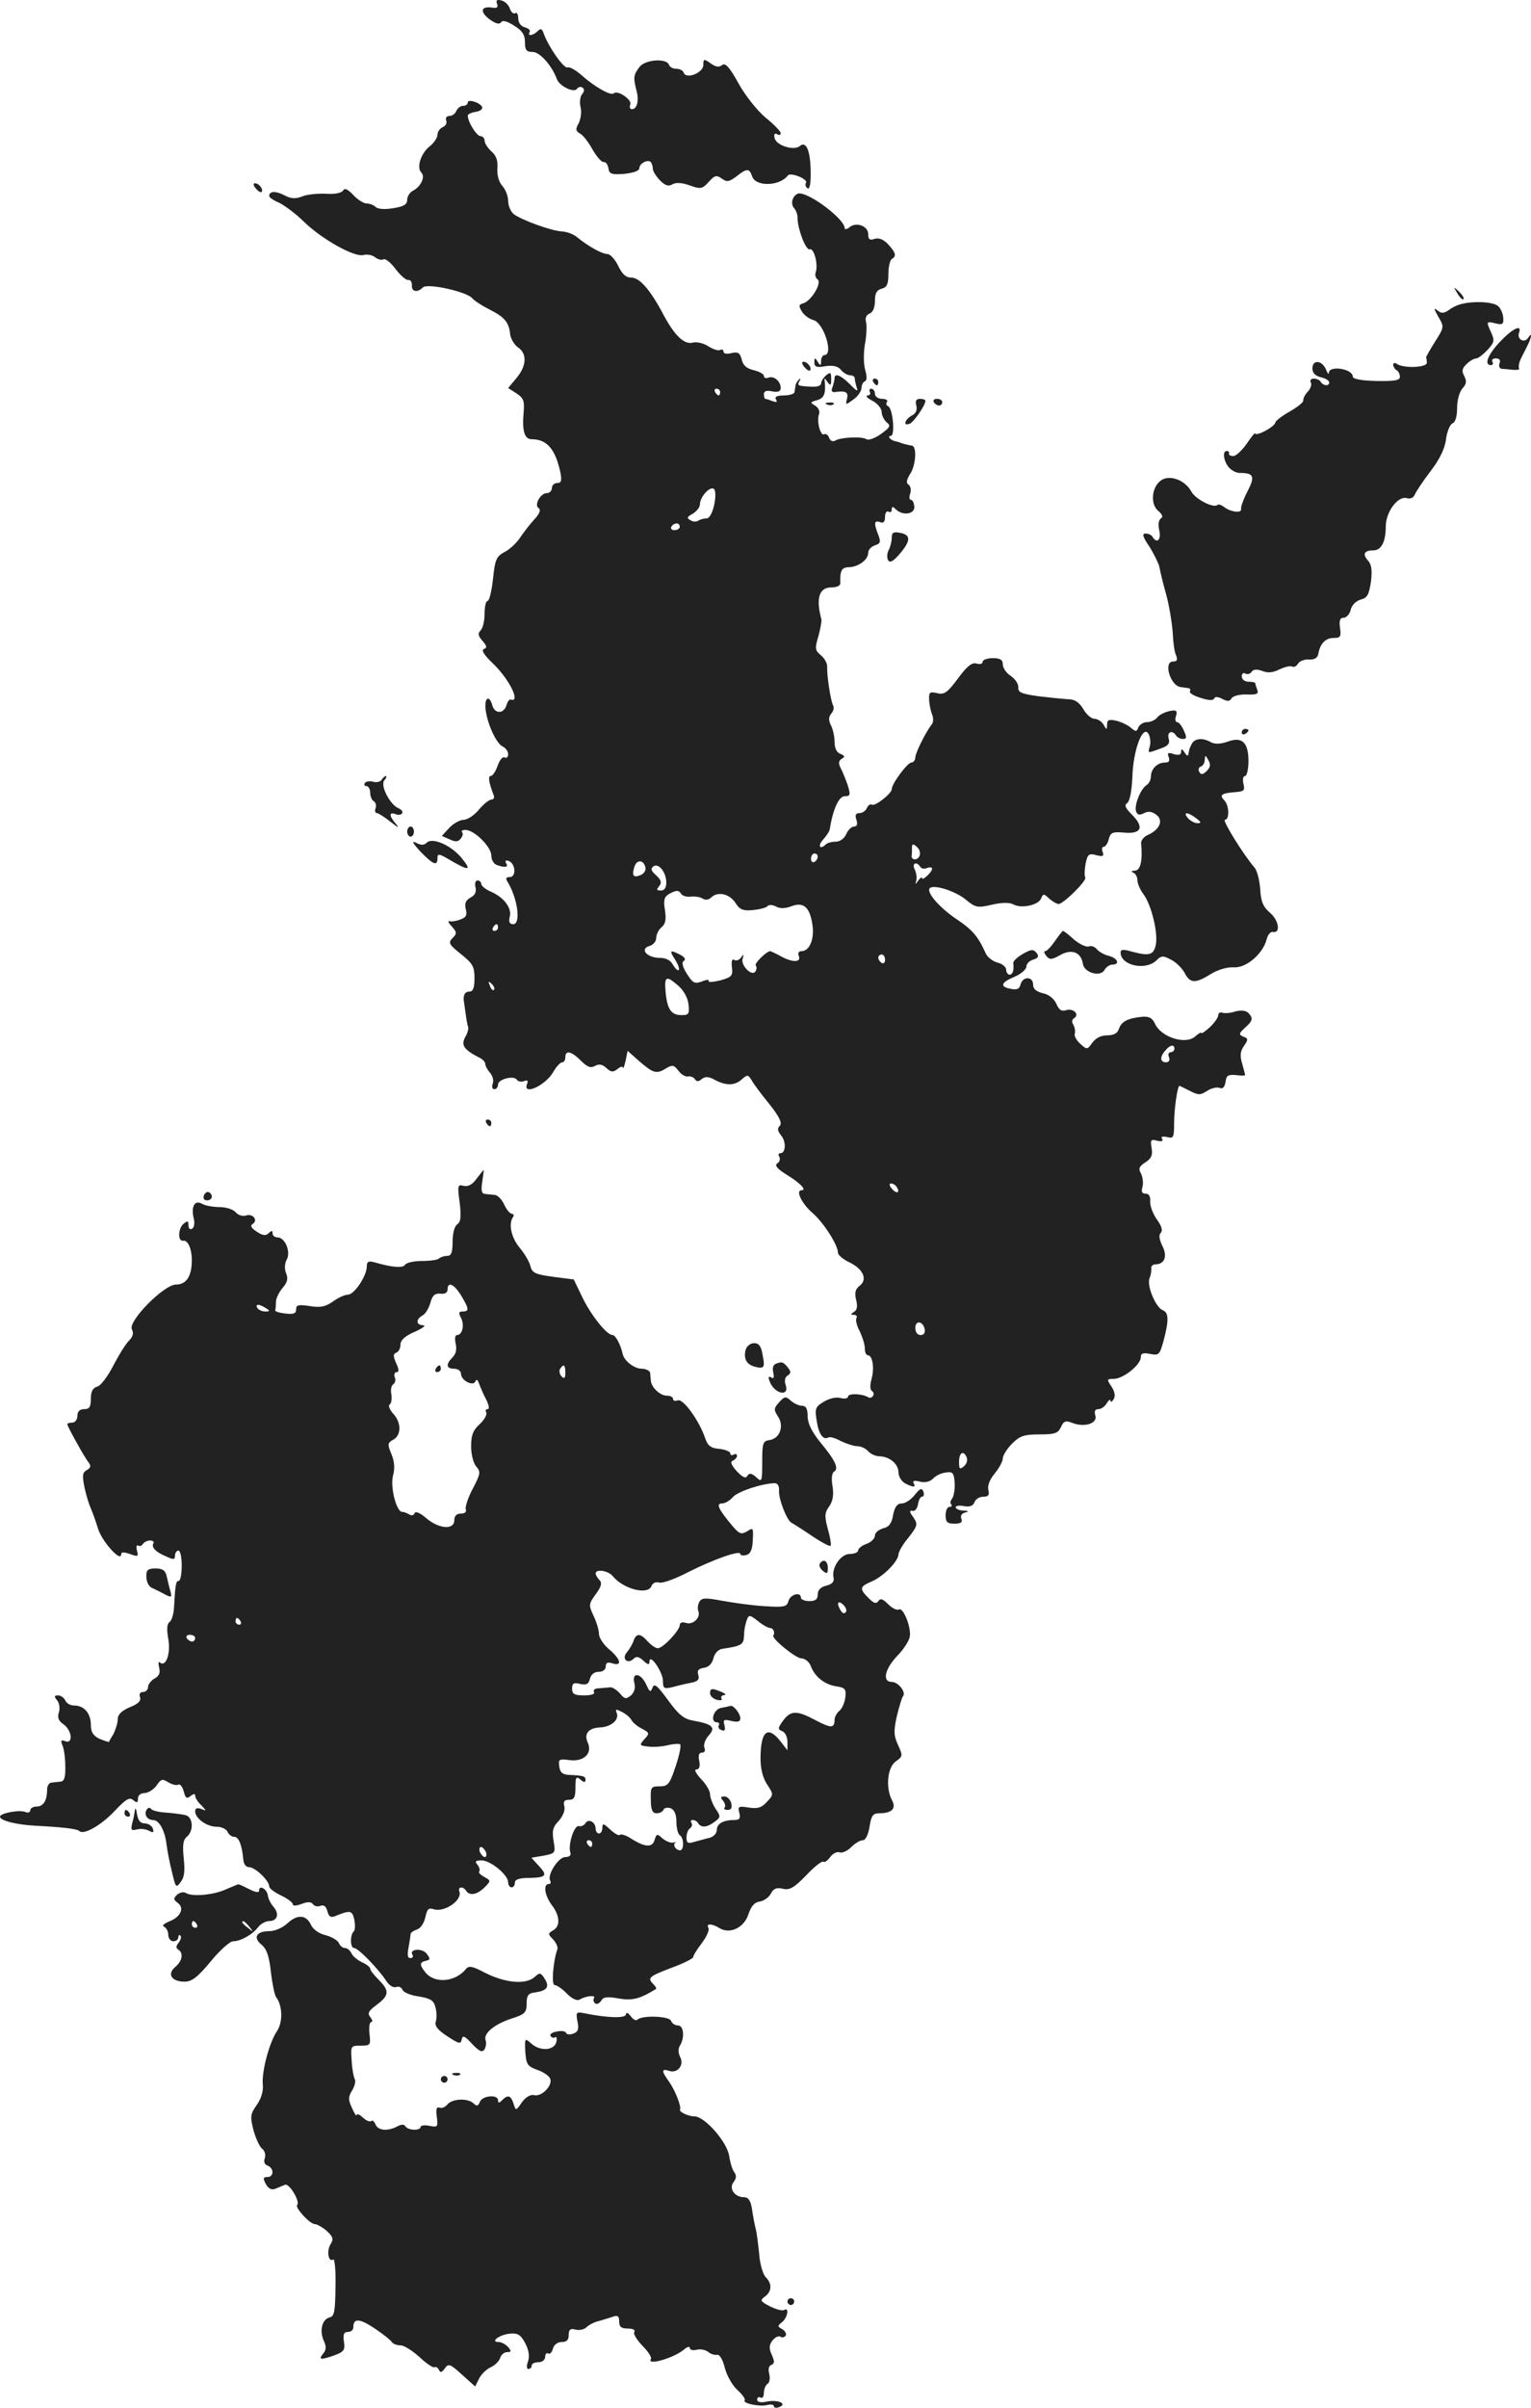 <?xml version="1.0" standalone="no"?>
<!DOCTYPE svg PUBLIC "-//W3C//DTD SVG 20010904//EN"
 "http://www.w3.org/TR/2001/REC-SVG-20010904/DTD/svg10.dtd">
<svg version="1.0" xmlns="http://www.w3.org/2000/svg"
 width="454.96pt" height="714.946pt" viewBox="0 0 454.96 714.946"
 preserveAspectRatio="xMidYMid meet">
<g transform="translate(-799,1336.427) scale(0.1,-0.1)"
fill="#222222" stroke="none">
<path d="M9467 13353 c4 -11 0 -14 -17 -11 -32 4 -34 -14 -4 -36 17 -12 28
-15 33 -8 4 7 17 4 39 -10 24 -15 32 -27 32 -49 0 -23 4 -29 23 -29 21 0 57
-40 72 -81 8 -21 52 -42 60 -28 4 5 11 7 16 3 6 -4 6 -11 -1 -19 -6 -7 -8 -24
-5 -38 4 -14 1 -35 -5 -48 -10 -18 -10 -23 3 -31 9 -4 26 -26 38 -48 12 -21
27 -38 33 -37 6 1 12 -7 14 -18 2 -17 9 -20 47 -17 28 3 45 9 45 17 0 14 25
27 34 18 3 -4 6 -12 6 -20 0 -7 10 -23 22 -35 15 -15 25 -18 36 -11 11 6 28 5
51 -3 33 -12 38 -11 57 10 18 20 23 21 39 10 15 -11 21 -10 43 6 31 25 39 25
47 1 10 -32 82 -30 106 2 8 11 62 -11 54 -22 -3 -5 -1 -12 5 -16 6 -4 10 15 9
52 -1 62 -14 90 -33 73 -18 -14 -70 3 -74 24 -3 11 0 16 7 12 6 -4 11 -3 11 3
0 5 -20 26 -45 46 -25 21 -60 65 -80 101 -27 49 -40 63 -49 55 -9 -7 -19 -6
-34 5 -20 14 -22 14 -22 -5 0 -23 -51 -43 -58 -23 -2 7 -12 12 -22 12 -10 0
-20 5 -22 12 -7 20 -71 16 -88 -7 -18 -24 -18 -31 -9 -68 9 -31 2 -57 -13 -57
-6 0 -8 6 -5 14 6 14 -38 44 -49 33 -9 -8 -58 20 -97 55 -16 14 -35 25 -41 22
-11 -3 -56 61 -70 100 -5 15 -9 17 -18 8 -14 -14 -32 -16 -24 -3 3 5 -3 11
-14 14 -12 3 -20 14 -20 27 0 11 -4 19 -9 15 -5 -3 -12 3 -16 14 -3 10 -14 21
-25 24 -13 3 -17 1 -13 -10z"/>
<path d="M9380 13060 c0 -6 -6 -10 -14 -10 -8 0 -16 -7 -20 -15 -3 -8 -12 -15
-20 -15 -9 0 -13 -6 -10 -14 3 -7 -2 -16 -10 -19 -9 -4 -16 -14 -16 -23 0 -9
-11 -25 -24 -35 -25 -20 -39 -62 -24 -77 12 -12 0 -40 -23 -53 -11 -5 -19 -18
-19 -28 0 -14 -10 -20 -42 -25 -24 -4 -45 -3 -52 4 -5 5 -17 10 -26 10 -9 0
-27 11 -40 25 -17 18 -26 22 -31 13 -5 -7 -25 -11 -51 -9 -24 1 -56 -2 -70 -8
-20 -8 -34 -7 -54 4 -26 13 -44 12 -44 -3 0 -4 13 -13 30 -20 16 -8 50 -33 74
-57 54 -52 149 -105 176 -98 11 3 27 0 35 -7 8 -6 19 -9 24 -6 5 4 22 -9 36
-28 15 -20 32 -34 38 -33 7 1 11 -6 11 -15 -2 -20 16 -24 33 -7 13 13 132 -13
147 -33 6 -7 29 -22 51 -33 44 -22 58 -38 61 -74 2 -13 12 -30 23 -38 28 -19
26 -55 -4 -91 l-25 -30 25 -16 c21 -14 24 -22 21 -57 -5 -55 3 -79 24 -79 45
0 70 -29 85 -97 5 -26 3 -33 -9 -33 -9 0 -16 -7 -16 -15 0 -8 -7 -15 -15 -15
-19 0 -39 -36 -24 -45 7 -5 2 -17 -14 -34 -13 -14 -32 -39 -42 -54 -10 -15
-30 -34 -46 -42 -24 -13 -28 -22 -34 -80 -4 -36 -11 -65 -16 -65 -5 0 -9 -17
-9 -38 0 -21 -5 -43 -12 -50 -9 -9 -7 -16 6 -31 13 -15 14 -20 4 -24 -9 -3 1
-18 27 -43 49 -47 83 -117 53 -107 -4 2 -10 -6 -13 -17 -8 -26 -35 -26 -42 0
-9 32 -24 23 -20 -12 5 -44 33 -104 52 -111 8 -4 15 -14 15 -22 0 -9 -5 -13
-10 -10 -6 4 -15 -7 -21 -24 -6 -17 -15 -31 -21 -31 -8 0 -6 -18 9 -57 3 -7 0
-13 -7 -13 -6 0 -23 -13 -37 -30 -13 -16 -34 -30 -45 -30 -11 0 -31 -11 -43
-24 l-22 -24 23 -10 c17 -8 25 -8 33 2 6 7 8 16 4 19 -3 4 1 7 10 7 26 0 77
-50 77 -76 0 -12 7 -25 16 -28 24 -9 36 -7 28 5 -4 7 -1 10 7 7 21 -7 24 -48
4 -48 -11 0 -13 -4 -8 -12 31 -49 42 -128 18 -128 -11 0 -14 7 -10 23 6 26
-18 57 -57 74 -16 7 -28 17 -28 23 0 5 -5 10 -11 10 -6 0 -9 -9 -6 -20 3 -14
-1 -24 -15 -31 -14 -8 -18 -17 -14 -34 5 -18 1 -25 -16 -31 -13 -5 -27 -7 -33
-5 -5 1 -2 -6 8 -16 15 -17 15 -21 2 -34 -14 -14 -11 -19 25 -48 35 -28 40
-37 40 -71 0 -29 -4 -40 -15 -40 -14 0 -20 -12 -16 -33 1 -5 3 -21 5 -35 2
-15 5 -31 7 -37 2 -5 -2 -20 -9 -31 -12 -23 -4 -36 40 -59 12 -5 20 -14 20
-20 0 -5 6 -17 14 -26 8 -9 12 -24 8 -33 -3 -9 -1 -16 5 -16 6 0 11 6 11 14 0
16 48 28 56 14 3 -5 13 -7 21 -4 11 4 13 2 9 -9 -13 -35 55 -4 78 36 9 16 21
29 27 29 5 0 9 7 9 15 0 22 18 18 46 -10 19 -19 29 -23 42 -16 12 7 22 5 34
-6 14 -13 20 -13 33 -3 8 7 16 9 16 4 1 -5 4 4 8 20 l6 30 36 -32 c41 -35 50
-38 80 -19 17 10 22 9 35 -8 8 -11 21 -19 29 -17 7 1 16 -2 20 -8 5 -8 11 -8
20 0 10 8 20 8 37 -1 34 -19 61 -19 82 0 17 15 19 15 30 -3 6 -11 30 -43 53
-71 30 -38 38 -56 30 -64 -8 -8 -6 -15 4 -28 16 -19 14 -53 -2 -53 -6 0 -7 -5
-3 -11 3 -6 1 -15 -6 -19 -9 -6 -1 -16 28 -34 42 -26 60 -46 44 -46 -19 0 1
-40 32 -67 32 -27 76 -95 76 -118 0 -7 15 -20 34 -29 42 -20 55 -52 30 -70
-12 -10 -15 -20 -10 -41 5 -19 3 -31 -6 -36 -11 -7 -11 -9 0 -9 7 0 10 -4 7
-10 -3 -5 1 -23 10 -39 8 -17 15 -39 15 -51 0 -11 4 -20 9 -20 14 0 20 -38 11
-70 -5 -18 -5 -32 1 -36 5 -3 7 -10 3 -15 -3 -5 -10 -7 -15 -3 -18 10 -59 12
-59 1 0 -5 -10 -7 -22 -4 -12 4 -34 -1 -50 -11 -25 -15 -27 -20 -21 -57 6 -39
19 -58 35 -49 4 3 21 -2 37 -11 17 -8 39 -15 49 -15 11 0 25 -7 32 -15 7 -8
22 -15 34 -15 30 -1 56 -23 56 -48 0 -12 9 -26 19 -32 25 -13 34 -13 26 0 -4
7 2 9 18 5 15 -4 30 -1 40 9 8 9 26 17 39 18 20 3 23 -2 25 -32 1 -19 -3 -40
-8 -46 -5 -6 -6 -14 -2 -17 3 -4 1 -7 -5 -7 -7 0 -12 -11 -12 -25 0 -20 5 -25
26 -25 19 0 25 4 21 14 -4 9 1 17 11 19 12 3 11 5 -5 6 -13 0 -23 5 -23 10 0
4 11 6 25 3 17 -3 27 1 31 12 3 9 15 16 26 16 15 0 19 5 15 20 -3 13 4 31 19
49 13 16 24 36 24 45 0 9 13 29 28 44 23 23 36 27 81 27 45 0 55 3 64 22 8 18
14 20 34 12 37 -14 75 -1 68 22 -4 13 -1 19 9 19 8 0 20 8 25 18 6 9 11 13 11
7 0 -5 4 -4 9 4 6 9 4 23 -6 38 -15 22 -14 23 8 23 28 1 79 42 79 64 0 12 7
14 28 10 26 -5 28 -3 40 40 16 61 15 83 -3 90 -21 8 -48 74 -39 95 4 9 6 22 5
29 -1 6 5 12 12 12 28 0 37 24 21 55 -9 19 -11 32 -5 38 7 7 3 21 -11 40 -12
17 -21 41 -20 54 1 15 -4 23 -14 23 -11 0 -13 6 -9 20 3 10 1 28 -4 39 -9 15
-6 22 13 34 18 12 22 22 18 43 -4 24 -2 26 17 21 13 -3 19 -1 14 6 -4 6 2 8
15 5 19 -5 21 -2 21 41 0 42 10 111 16 111 1 0 15 -7 31 -15 25 -13 31 -13 51
0 12 8 29 12 37 9 10 -4 15 2 18 18 2 19 8 22 31 20 15 -2 27 -2 27 0 0 2 -4
17 -9 35 -7 23 -5 37 6 52 13 19 12 22 -2 27 -14 6 -14 9 4 26 24 21 26 29 10
45 -7 7 -22 8 -38 4 -14 -5 -32 -6 -38 -4 -7 3 -13 -1 -13 -8 0 -6 -11 -22
-25 -35 -14 -13 -25 -20 -25 -17 0 3 -8 -1 -18 -10 -28 -26 -102 -3 -120 38
-8 17 -18 22 -39 20 -41 -4 -61 -14 -68 -36 -4 -13 -16 -19 -35 -19 -18 0 -34
-8 -44 -22 -15 -21 -16 -21 -36 -3 -11 10 -19 24 -16 30 2 7 0 18 -4 26 -6 8
-5 16 2 20 17 11 -2 30 -23 24 -14 -5 -22 0 -30 19 -7 15 -23 28 -40 31 -20 5
-29 13 -29 26 0 24 -30 25 -37 1 -3 -14 -11 -18 -29 -14 -34 6 -30 19 11 36
19 8 35 22 35 30 0 8 9 18 21 21 15 5 17 10 9 20 -9 11 -16 11 -40 -3 -16 -9
-29 -21 -29 -27 3 -22 -2 -35 -11 -35 -5 0 -10 7 -10 15 0 8 -12 18 -26 21
-14 4 -30 16 -35 28 -23 51 -40 70 -88 102 -50 34 -89 79 -78 91 12 12 77 -9
107 -34 29 -24 35 -25 78 -15 31 7 53 7 65 0 24 -12 74 -1 81 19 6 14 8 14 24
-1 10 -9 23 -16 28 -16 15 1 85 70 79 79 -3 5 -2 23 1 41 6 28 10 31 32 25 19
-5 23 -3 19 9 -4 9 -2 16 3 16 5 0 12 10 15 23 5 19 11 22 45 19 52 -5 61 16
24 53 -20 20 -24 29 -14 35 7 5 13 34 15 76 2 80 31 158 48 129 5 -9 7 -25 4
-36 -6 -22 -8 -22 30 -8 24 8 30 15 26 30 -6 20 11 27 22 9 3 -5 13 -10 20
-10 12 0 12 5 3 25 -6 14 -15 25 -20 25 -5 0 -7 8 -3 19 4 15 1 18 -19 14 -14
-3 -31 -11 -37 -19 -6 -8 -20 -14 -31 -14 -10 0 -21 -7 -25 -15 -5 -14 -8 -14
-22 -2 -9 8 -28 17 -43 21 -23 5 -28 3 -28 -11 -1 -17 -1 -17 -11 0 -5 9 -18
17 -27 17 -9 0 -24 13 -33 29 -12 20 -25 29 -45 29 -16 1 -56 5 -89 9 -49 7
-60 11 -59 26 1 10 -9 25 -22 34 -13 8 -24 24 -24 34 0 14 -7 19 -30 19 -16 0
-30 -5 -30 -11 0 -6 -8 -8 -18 -5 -13 4 -28 -7 -55 -44 -32 -43 -41 -49 -62
-44 -21 5 -25 3 -24 -17 0 -13 4 -33 8 -44 5 -11 5 -24 1 -30 -19 -24 -50 -87
-50 -100 0 -8 -6 -15 -12 -15 -12 -1 -58 -63 -58 -79 0 -13 -50 -52 -59 -46
-5 3 -11 -2 -15 -10 -3 -8 -13 -15 -21 -15 -12 0 -15 -6 -10 -20 4 -13 2 -20
-7 -20 -7 0 -18 -10 -23 -22 -6 -14 -19 -23 -32 -23 -12 0 -25 -4 -29 -8 -17
-17 -25 -5 -9 13 11 12 20 26 21 33 9 58 27 97 44 97 17 0 18 4 9 33 -6 17
-15 40 -21 51 -7 14 -6 21 3 27 11 6 10 9 -4 15 -11 4 -17 17 -17 36 0 16 -5
38 -11 49 -7 15 -7 24 1 34 7 8 9 18 6 24 -7 11 -19 88 -18 115 1 10 -8 26
-19 35 -17 14 -18 20 -7 56 6 22 10 45 9 50 -17 62 -7 95 29 95 16 0 28 5 27
13 -1 37 4 47 26 47 28 1 57 22 57 43 0 9 9 18 20 22 16 5 18 10 10 31 -14 35
-12 44 5 38 10 -4 15 0 15 16 0 11 5 18 10 15 6 -3 10 -1 10 6 0 10 3 10 12 1
20 -20 57 -15 55 8 -1 11 -5 20 -10 20 -5 0 -6 9 -2 19 3 11 1 22 -5 26 -8 5
-6 14 4 31 18 26 21 83 6 85 -13 2 -29 6 -35 9 -3 1 -9 3 -14 4 -14 2 -26 16
-14 16 14 0 6 83 -8 88 -5 2 -7 8 -3 13 3 5 -4 9 -15 9 -12 0 -21 7 -21 15 0
8 -5 15 -11 15 -5 0 -7 -4 -4 -10 3 -5 0 -10 -7 -10 -7 -1 -1 -8 15 -16 15 -8
27 -23 27 -33 0 -10 7 -24 15 -31 13 -10 10 -15 -18 -35 -17 -12 -36 -19 -42
-15 -13 9 -77 6 -93 -4 -7 -4 -15 -1 -18 8 -3 9 -10 13 -15 11 -11 -7 -23 40
-15 60 3 8 -2 19 -12 25 -15 9 -15 10 6 16 21 6 26 19 23 54 -2 13 -1 13 8 0
9 -12 11 -11 11 9 0 20 -2 21 -15 11 -8 -7 -15 -18 -15 -24 0 -7 -12 -11 -27
-10 -43 2 -45 3 -37 17 4 7 3 9 -2 4 -5 -5 -10 -13 -10 -18 -1 -5 -2 -13 -3
-19 0 -5 -15 -10 -32 -10 -20 0 -28 -4 -23 -12 5 -8 2 -9 -10 -5 -10 4 -20 7
-22 7 -2 0 -4 6 -4 14 0 9 8 12 25 8 17 -3 25 0 25 10 0 20 -20 37 -36 31 -8
-3 -14 -1 -14 5 0 6 -14 13 -30 17 -21 5 -32 14 -36 32 -5 20 -11 23 -30 19
-14 -4 -24 -2 -24 4 0 6 -4 8 -10 5 -5 -3 -21 2 -35 11 -14 9 -34 14 -46 11
-25 -7 -54 20 -87 82 -39 74 -71 111 -96 111 -16 0 -27 10 -39 35 -9 19 -24
35 -32 35 -16 0 -57 23 -89 49 -10 9 -30 17 -45 18 -32 1 -124 35 -145 52 -9
8 -16 25 -16 39 0 14 -8 34 -17 44 -11 12 -16 32 -15 52 2 22 -3 38 -17 50
-12 11 -21 25 -21 33 0 7 -6 13 -12 13 -12 0 -38 43 -38 61 0 4 10 9 23 11 12
2 21 7 20 13 -2 13 -43 27 -43 15z m750 -860 c0 -5 -2 -10 -4 -10 -3 0 -8 5
-11 10 -3 6 -1 10 4 10 6 0 11 -4 11 -10z m-18 -336 c-5 -23 -14 -39 -22 -39
-8 0 -20 -3 -25 -7 -6 -4 -17 -3 -24 2 -11 6 -9 10 8 19 11 7 21 19 21 28 0
22 31 56 42 45 5 -5 5 -26 0 -48z m-102 -64 c0 -5 -7 -10 -16 -10 -8 0 -12 5
-9 10 3 6 10 10 16 10 5 0 9 -4 9 -10z m713 -976 c-5 -15 -25 -15 -24 -1 1 4
1 14 1 23 0 13 3 14 14 4 8 -6 12 -18 9 -26z m-303 -3 c0 -6 -4 -13 -10 -16
-5 -3 -10 1 -10 9 0 9 5 16 10 16 6 0 10 -4 10 -9z m-512 -33 c2 -9 -5 -18
-14 -22 -22 -9 -27 -2 -19 24 7 23 28 22 33 -2z m62 -45 c0 -15 -6 -23 -16
-23 -13 0 -14 3 -5 13 8 11 6 18 -9 32 -16 14 -17 20 -8 27 16 10 38 -18 38
-49z m755 47 c3 -5 12 -7 20 -3 8 3 15 2 15 -2 0 -10 -30 -38 -30 -28 0 4 -5
1 -11 -7 -9 -13 -10 -13 -6 0 2 8 0 23 -5 33 -9 18 6 25 17 7z m-710 -81 c4
-5 17 -9 28 -7 12 1 28 -1 35 -6 8 -5 18 -4 25 3 19 19 54 12 72 -15 13 -21
23 -25 53 -22 20 2 40 7 43 12 4 4 14 4 24 -1 12 -7 27 -7 46 0 36 14 55 -1
63 -53 7 -43 -8 -80 -32 -80 -9 0 -12 -6 -8 -15 7 -19 -20 -19 -54 0 -14 8
-28 14 -31 15 -11 0 -49 -37 -43 -43 3 -3 3 -11 -1 -17 -10 -17 -45 18 -38 38
4 14 3 14 -5 3 -5 -7 -14 -11 -20 -7 -7 4 -9 -4 -7 -22 3 -25 0 -29 -35 -39
-22 -5 -37 -6 -34 -2 3 5 -6 5 -20 -1 -22 -8 -27 -5 -45 23 -13 21 -16 34 -9
38 7 4 3 11 -10 18 -31 16 -34 14 -16 -14 9 -14 14 -28 11 -31 -3 -3 -10 4
-17 15 -7 14 -21 21 -39 21 -38 0 -61 26 -32 35 12 3 21 14 21 24 0 10 7 25
16 32 12 10 14 23 10 51 -5 29 -2 39 11 47 23 13 30 13 38 0z m-545 -99 c0 -5
-5 -10 -11 -10 -5 0 -7 5 -4 10 3 6 8 10 11 10 2 0 4 -4 4 -10z m1150 -96 c0
-8 -4 -12 -10 -9 -5 3 -10 10 -10 16 0 5 5 9 10 9 6 0 10 -7 10 -16z m-614
-77 c16 -14 28 -36 30 -55 3 -28 1 -32 -20 -32 -31 0 -43 16 -48 68 -4 48 1
51 38 19z m-548 -12 c-3 -3 -9 2 -12 12 -6 14 -5 15 5 6 7 -7 10 -15 7 -18z
m2022 -175 c0 -5 -5 -10 -11 -10 -6 0 -9 -7 -5 -15 3 -9 0 -15 -9 -15 -18 0
-19 16 -2 35 14 17 27 19 27 5z m-825 -411 c11 -17 -1 -21 -15 -4 -8 9 -8 15
-2 15 6 0 14 -5 17 -11z m83 -422 c2 -10 -3 -17 -12 -17 -10 0 -16 9 -16 21 0
24 23 21 28 -4z m125 -381 c3 -8 -1 -20 -9 -26 -12 -10 -14 -8 -14 14 0 28 14
35 23 12z"/>
<path d="M8750 12805 c7 -9 15 -13 17 -11 7 7 -7 26 -19 26 -6 0 -6 -6 2 -15z"/>
<path d="M10346 12773 c-4 -9 -2 -21 4 -27 5 -5 10 -18 10 -28 0 -34 25 -98
36 -94 13 5 26 -46 18 -68 -3 -8 0 -17 5 -21 15 -9 -17 -63 -41 -71 -15 -4
-15 -8 -5 -25 7 -11 22 -22 34 -25 31 -8 61 -104 33 -104 -5 0 -10 -8 -10 -17
0 -15 -2 -16 -10 -3 -8 13 -10 13 -10 -2 0 -13 7 -16 33 -11 23 3 37 0 46 -11
7 -9 20 -16 27 -16 8 0 14 -4 14 -9 0 -5 3 -18 6 -28 5 -13 -1 -10 -20 10 -27
27 -46 35 -46 18 0 -5 -3 -17 -6 -26 -5 -11 -2 -16 7 -15 32 5 41 0 36 -20 -5
-19 -4 -19 19 -2 13 9 24 25 24 34 0 9 5 18 10 20 6 2 7 14 1 34 -5 17 -5 51
-1 75 5 24 6 54 4 65 -4 14 0 23 10 27 10 4 16 18 16 38 0 22 5 32 20 36 16 4
20 14 20 44 0 21 5 41 10 44 15 9 12 19 -11 44 -13 14 -27 20 -40 16 -14 -5
-19 -2 -19 14 0 24 -35 37 -55 21 -8 -7 -15 -8 -15 -3 0 26 -101 103 -135 103
-7 0 -16 -8 -19 -17z"/>
<path d="M12321 12493 c7 -12 15 -20 18 -17 3 2 -3 12 -13 22 -17 16 -18 16
-5 -5z"/>
<path d="M12335 12462 c-11 -2 -29 -10 -39 -18 -16 -11 -23 -11 -35 -1 -11 9
-10 4 3 -19 18 -30 18 -31 -10 -75 -15 -24 -27 -45 -26 -46 1 -2 2 -9 2 -16 0
-14 -66 -17 -88 -4 -6 5 -12 4 -12 -2 0 -5 5 -13 10 -16 6 -3 10 -12 10 -20 0
-10 -16 -13 -70 -12 -45 1 -70 6 -70 13 0 23 -69 34 -71 12 0 -7 -4 -3 -9 10
-12 27 -40 29 -40 2 0 -13 9 -22 25 -26 14 -3 25 -10 25 -15 0 -12 -17 -11
-25 1 -3 6 -13 10 -21 10 -8 0 -12 -5 -9 -11 4 -5 0 -18 -8 -27 -9 -9 -15 -21
-14 -27 1 -5 -18 -20 -41 -33 -23 -13 -42 -28 -42 -32 0 -5 -13 -16 -30 -25
-16 -9 -30 -12 -30 -8 0 4 -11 -9 -25 -30 -14 -20 -32 -37 -40 -37 -8 0 -14 3
-13 8 2 4 -1 7 -7 7 -14 0 -8 -34 9 -51 8 -8 21 -14 29 -14 43 0 47 -10 25
-53 -12 -23 -21 -47 -20 -54 3 -14 -33 -9 -52 7 -7 5 -15 8 -18 5 -11 -11 -66
17 -78 40 -18 33 -62 50 -88 34 -29 -18 -35 -70 -11 -91 13 -11 16 -19 9 -23
-7 -4 -9 -19 -5 -36 6 -28 -7 -40 -20 -19 -3 6 -13 10 -21 10 -11 0 -8 -10 11
-38 14 -22 27 -49 30 -60 2 -12 11 -50 21 -85 9 -34 17 -84 19 -112 1 -27 5
-58 10 -67 5 -13 3 -18 -9 -18 -30 0 -8 -73 23 -76 6 -1 16 -2 22 -3 5 0 8 -5
5 -9 -3 -5 11 -14 32 -20 23 -8 38 -8 40 -2 2 6 11 6 24 -1 16 -8 22 -8 28 2
5 7 25 12 45 11 30 -1 36 2 31 14 -3 9 -6 18 -6 20 0 2 -9 4 -20 4 -11 0 -20
7 -20 16 0 8 5 12 11 8 6 -3 14 -1 18 5 5 8 15 9 32 3 17 -7 32 -5 52 5 15 7
32 11 37 8 5 -3 12 1 17 8 4 8 19 14 33 13 17 -1 26 5 28 19 6 30 22 45 46 45
19 0 22 4 18 30 -3 22 0 30 11 30 8 0 18 11 21 24 3 14 16 26 30 30 19 5 24
14 30 53 4 34 2 51 -9 63 -17 19 -11 30 16 30 24 0 37 26 37 71 0 43 36 92 63
84 10 -3 19 1 23 10 3 8 24 40 47 70 27 35 43 68 46 95 3 23 12 44 19 47 9 3
14 21 14 46 0 23 7 48 16 58 12 13 13 22 5 37 -8 15 -6 23 8 36 9 9 22 16 28
16 5 0 20 11 33 25 20 21 22 28 12 50 -16 35 -16 36 12 29 21 -5 25 -3 23 18
-1 12 -8 28 -16 34 -15 12 -69 15 -106 6z"/>
<path d="M12448 12350 c-37 -39 -49 -70 -27 -70 5 0 7 5 4 10 -3 6 1 10 10 10
11 0 15 -5 11 -15 -3 -8 0 -15 7 -16 7 0 22 -2 34 -3 12 -1 20 1 17 5 -2 5 0
17 6 29 5 11 15 29 20 40 12 24 13 40 1 21 -11 -17 -34 -4 -27 15 10 27 -19
13 -56 -26z"/>
<path d="M10380 12275 c7 -9 15 -13 17 -11 7 7 -7 26 -19 26 -6 0 -6 -6 2 -15z"/>
<path d="M10585 12230 c3 -5 8 -10 11 -10 2 0 4 5 4 10 0 6 -5 10 -11 10 -5 0
-7 -4 -4 -10z"/>
<path d="M10713 12160 c3 -13 -1 -24 -14 -30 -21 -12 -26 -32 -6 -24 12 4 47
55 47 68 0 3 -7 6 -16 6 -11 0 -15 -6 -11 -20z"/>
<path d="M10765 12170 c3 -5 10 -10 16 -10 5 0 9 5 9 10 0 6 -7 10 -16 10 -8
0 -12 -4 -9 -10z"/>
<path d="M10448 12163 c7 -3 16 -2 19 1 4 3 -2 6 -13 5 -11 0 -14 -3 -6 -6z"/>
<path d="M10640 11768 c0 -11 -4 -27 -9 -37 -5 -9 -6 -23 -2 -30 6 -9 15 -4
35 19 33 39 33 56 1 62 -20 4 -25 1 -25 -14z"/>
<path d="M11680 11189 c0 -5 5 -7 10 -4 6 3 10 8 10 11 0 2 -4 4 -10 4 -5 0
-10 -5 -10 -11z"/>
<path d="M11533 11158 c-4 -7 -8 -16 -9 -20 -1 -5 -2 -11 -3 -15 -1 -5 -6 -1
-11 7 -7 11 -10 12 -10 2 0 -9 -7 -11 -22 -7 -17 6 -20 4 -15 -9 4 -11 1 -16
-11 -16 -23 0 -42 -19 -42 -42 0 -9 -6 -21 -13 -25 -18 -12 -37 -60 -31 -78 4
-11 11 -12 24 -5 12 6 23 5 36 -5 22 -16 11 -44 -25 -60 -12 -5 -21 -17 -20
-25 5 -51 -2 -80 -18 -81 -11 0 -13 -3 -5 -6 6 -2 12 -13 12 -22 0 -10 8 -29
18 -42 24 -32 45 -119 36 -153 -7 -28 -20 -31 -72 -17 -24 7 -32 6 -32 -3 0
-39 75 -55 107 -23 14 14 20 14 42 2 15 -7 33 -25 41 -39 16 -32 32 -33 78 -4
21 13 49 21 68 20 37 -3 87 40 98 83 3 13 12 24 18 22 24 -5 19 33 -7 56 -21
18 -28 33 -30 70 -2 27 -9 56 -17 65 -35 41 -97 142 -88 142 14 0 13 43 -2 58
-15 15 -9 21 31 24 28 2 31 5 26 25 -3 13 -1 23 5 23 5 0 10 20 10 44 0 56
-19 74 -62 58 -20 -7 -37 -8 -49 -2 -24 14 -46 12 -56 -2z m43 -83 c-11 -11
-17 -12 -22 -3 -4 6 -2 14 4 16 7 2 12 11 12 20 1 15 2 15 11 -1 7 -13 6 -21
-5 -32z m-32 -140 c16 -12 17 -15 4 -15 -8 0 -21 7 -28 15 -16 19 -1 19 24 0z"/>
<path d="M9124 11049 c-3 -6 -15 -9 -25 -6 -10 3 -22 1 -25 -4 -3 -5 0 -9 5
-9 6 0 11 -9 11 -19 0 -11 5 -23 11 -26 6 -4 8 -13 5 -21 -3 -8 -1 -14 4 -14
4 0 23 -12 42 -27 20 -16 26 -19 16 -7 -22 25 -23 38 -3 31 8 -4 17 -2 20 2 3
5 -2 11 -10 15 -25 9 -56 68 -43 83 6 7 8 13 5 13 -3 0 -9 -5 -13 -11z"/>
<path d="M9200 10895 c0 -8 5 -15 10 -15 6 0 10 7 10 15 0 8 -4 15 -10 15 -5
0 -10 -7 -10 -15z"/>
<path d="M9239 10836 c38 -39 51 -45 51 -20 0 14 4 14 33 -3 61 -36 70 -35 40
2 -31 39 -88 64 -105 47 -8 -8 -17 -8 -32 0 -14 7 -9 -2 13 -26z"/>
<path d="M11125 10570 c-11 -16 -24 -30 -29 -30 -5 0 -3 -6 3 -14 10 -12 16
-12 41 2 34 20 63 9 68 -26 4 -26 52 -40 64 -18 5 9 16 16 23 16 24 0 17 19
-10 26 -13 3 -29 12 -35 19 -6 8 -17 12 -24 9 -7 -3 -27 6 -44 20 -16 15 -31
26 -33 26 -2 0 -13 -14 -24 -30z"/>
<path d="M9435 10030 c3 -5 8 -10 11 -10 2 0 4 5 4 10 0 6 -5 10 -11 10 -5 0
-7 -4 -4 -10z"/>
<path d="M9406 9864 c-12 -17 -25 -24 -38 -21 -18 5 -19 2 -12 -50 5 -42 3
-57 -7 -64 -8 -5 -14 -26 -14 -51 0 -34 -4 -43 -17 -43 -9 0 -20 -4 -24 -8 -4
-4 -27 -7 -50 -7 -24 0 -46 -5 -50 -11 -6 -11 -40 -8 -91 7 -18 5 -23 2 -23
-12 0 -28 -37 -84 -56 -84 -9 0 -29 -9 -44 -20 -23 -16 -37 -19 -69 -14 -34 5
-41 4 -41 -10 0 -12 -8 -15 -32 -12 -18 2 -32 6 -30 10 1 3 2 14 2 24 0 11 9
29 19 41 15 17 18 29 11 45 -5 13 -4 29 2 40 13 23 -5 66 -27 66 -8 0 -15 5
-15 12 0 9 -3 9 -11 1 -9 -9 -18 -8 -36 4 -17 11 -20 18 -12 23 17 11 0 32
-20 25 -10 -3 -24 1 -31 10 -7 8 -28 15 -47 15 -19 0 -43 4 -53 10 -22 12 -33
-9 -24 -45 3 -12 1 -26 -5 -29 -6 -4 -11 0 -11 10 0 14 -3 14 -15 4 -16 -14
-17 -52 -1 -50 14 3 26 -23 26 -58 0 -47 -16 -72 -47 -72 -36 0 -144 -110
-131 -133 6 -11 3 -22 -9 -34 -10 -10 -31 -44 -47 -75 -16 -31 -37 -59 -47
-61 -13 -4 -19 -14 -19 -36 0 -24 -4 -31 -20 -31 -13 0 -20 -7 -20 -20 0 -11
-7 -20 -15 -20 -8 0 -15 -2 -15 -5 0 -6 51 -98 63 -113 8 -10 7 -16 -5 -23
-13 -7 -14 -16 -7 -51 5 -24 14 -52 19 -63 5 -11 15 -39 22 -62 13 -38 68 -99
68 -74 0 7 8 7 26 1 24 -9 26 -8 21 10 -3 11 -1 18 3 15 5 -3 11 -1 15 5 3 5
13 10 21 10 8 0 13 -4 10 -8 -7 -12 6 -26 37 -39 23 -11 27 -10 27 2 0 8 5 15
10 15 6 0 10 -20 10 -45 0 -25 -4 -45 -9 -45 -8 0 -10 -9 -14 -80 -1 -19 -7
-38 -13 -42 -8 -5 -9 -22 -4 -50 8 -43 -7 -86 -25 -70 -4 4 -5 -3 -2 -16 4
-16 -1 -25 -14 -32 -10 -6 -19 -17 -19 -25 0 -8 -7 -15 -15 -15 -9 0 -12 -6
-9 -15 4 -11 -5 -20 -30 -30 -24 -10 -36 -22 -36 -35 0 -11 -6 -30 -12 -43 -7
-12 -14 -23 -14 -25 -1 -1 -13 3 -28 9 -19 9 -26 20 -26 41 0 35 -20 58 -50
58 -11 0 -23 7 -26 15 -4 8 -13 15 -21 15 -12 0 -13 -3 -3 -15 6 -8 9 -23 5
-35 -5 -16 -1 -26 14 -36 25 -18 29 -59 5 -50 -13 5 -14 2 -9 -11 5 -10 9 -38
9 -63 1 -33 -3 -45 -14 -46 -8 -1 -21 -2 -27 -3 -7 0 -13 -10 -13 -20 0 -33
-11 -51 -31 -51 -10 0 -19 -5 -19 -11 0 -6 -7 -9 -15 -5 -19 7 -75 -4 -75 -14
0 -12 49 -24 105 -27 78 -4 125 -9 131 -16 13 -12 64 17 104 59 34 36 45 43
56 33 11 -9 14 -8 14 5 0 9 8 16 19 16 11 0 27 10 36 22 13 20 18 21 35 10 12
-7 25 -10 30 -7 5 3 12 -6 16 -20 5 -20 9 -23 20 -14 9 7 14 8 14 1 0 -6 8
-19 18 -28 16 -17 16 -18 0 -11 -12 4 -18 2 -18 -7 0 -21 34 -46 64 -46 14 0
29 -7 32 -15 4 -8 12 -15 20 -15 14 0 23 -25 27 -67 1 -14 8 -23 17 -23 18 0
60 -40 60 -57 0 -6 16 -18 35 -27 19 -9 35 -21 35 -26 0 -6 11 -5 27 1 18 7
28 6 33 -1 4 -6 14 -8 22 -5 10 4 17 -1 21 -16 4 -16 10 -20 24 -14 44 18 50
17 56 -12 3 -15 2 -30 -1 -33 -12 -9 -12 -50 0 -50 12 0 70 -59 96 -98 8 -13
21 -21 29 -18 8 3 16 -1 19 -8 3 -8 25 -17 49 -20 35 -6 44 -12 49 -32 4 -14
4 -33 1 -43 -4 -12 6 -25 34 -43 35 -23 40 -24 43 -10 3 14 9 11 31 -13 22
-23 30 -26 37 -16 4 8 6 20 3 27 -7 20 25 47 76 64 41 13 46 18 46 45 0 24 5
31 25 33 35 5 44 16 29 40 -12 19 -15 20 -30 6 -27 -24 -88 -18 -149 13 -36
19 -47 21 -55 11 -32 -40 -95 -45 -122 -9 -17 21 -16 29 3 33 13 3 13 6 2 21
-14 18 -54 14 -42 -4 3 -5 0 -9 -7 -9 -8 0 -9 10 -5 31 3 17 6 35 6 40 0 4 8
10 19 14 11 3 21 19 25 36 5 25 10 29 25 24 32 -10 86 27 76 53 -5 14 11 16
20 2 10 -16 33 -12 55 10 19 19 19 20 -1 31 -11 6 -18 13 -15 16 3 4 1 12 -5
20 -9 10 -6 13 12 13 27 0 79 -43 79 -65 0 -8 5 -15 10 -15 6 0 10 6 10 14 0
9 13 14 41 14 53 1 57 7 30 36 l-22 24 36 6 c36 7 36 8 30 44 -5 30 -2 42 16
60 12 14 19 31 16 43 -4 14 0 19 14 19 15 0 19 7 19 36 0 31 2 35 15 24 10 -9
15 -9 15 -1 0 11 -6 13 -50 15 -18 1 -26 7 -28 25 -3 21 -1 23 29 19 42 -6 70
18 56 51 -13 27 2 45 38 46 31 2 55 22 48 42 -5 13 -3 13 15 4 12 -6 25 -17
29 -25 4 -7 18 -19 31 -25 22 -12 23 -14 7 -31 -16 -18 -15 -19 12 -22 15 -2
41 0 57 4 16 4 32 5 37 3 4 -3 -2 -32 -13 -65 -18 -54 -23 -60 -48 -60 -26 0
-27 -3 -26 -40 0 -30 5 -40 17 -40 10 0 19 5 21 11 2 5 11 7 21 4 11 -5 17
-18 17 -40 0 -19 5 -37 10 -40 13 -8 13 -45 1 -45 -13 0 -23 17 -14 23 5 2 2
2 -6 0 -8 -2 -22 4 -32 12 -16 15 -18 15 -24 -5 -7 -23 -30 -21 -73 7 -13 8
-26 12 -30 9 -3 -4 -16 4 -29 16 -19 18 -23 19 -23 5 0 -9 -4 -17 -10 -17 -5
0 -10 6 -10 14 0 20 -21 31 -30 17 -4 -7 -13 -11 -20 -9 -14 3 -33 -57 -25
-79 3 -8 -4 -13 -15 -13 -21 0 -55 -54 -45 -70 3 -6 1 -10 -4 -10 -18 0 -12
-35 9 -63 24 -31 26 -63 3 -75 -15 -9 -15 -11 1 -27 9 -10 15 -23 12 -30 -12
-33 -18 -105 -8 -105 6 0 23 -11 37 -26 15 -15 30 -22 38 -17 18 11 49 14 42
4 -3 -5 -1 -12 4 -16 5 -3 13 1 18 9 6 11 18 12 52 6 40 -7 63 -1 110 28 3 1
-1 8 -7 14 -19 19 -15 23 53 49 36 13 65 28 65 32 0 5 12 24 26 42 14 19 23
39 19 45 -8 13 11 13 33 -1 31 -19 73 1 86 41 8 24 18 36 34 38 12 2 27 12 33
24 8 15 17 18 35 14 20 -5 33 2 70 40 24 26 48 44 51 40 3 -3 12 3 20 14 7 10
20 17 28 14 7 -3 23 4 34 15 12 12 27 21 35 21 8 0 16 16 20 40 5 33 10 40 29
40 37 0 51 14 38 38 -20 37 -14 99 11 116 21 15 21 17 7 48 -13 28 -14 41 -4
86 7 29 15 55 18 59 11 11 -13 43 -33 43 -29 0 -21 38 16 77 18 18 34 43 37
55 7 26 -19 92 -32 83 -6 -3 -20 4 -32 16 -16 16 -23 18 -29 9 -6 -9 -13 -7
-29 9 -28 28 -27 34 11 50 35 16 77 59 78 80 0 7 13 30 30 50 27 35 28 39 14
60 -12 16 -12 21 -2 19 7 -2 14 7 16 20 2 12 7 22 12 22 5 0 7 7 4 15 -5 12
-10 10 -26 -10 -11 -14 -28 -25 -38 -25 -14 0 -21 -10 -26 -34 -4 -25 -12 -36
-30 -40 -13 -4 -24 -13 -24 -21 0 -9 -11 -20 -25 -25 -14 -5 -25 -14 -25 -20
0 -5 -11 -10 -25 -10 -27 0 -55 -42 -48 -71 3 -11 -5 -19 -21 -23 -17 -4 -26
-13 -26 -26 0 -15 -7 -20 -25 -20 -14 0 -25 5 -25 10 0 19 -32 10 -37 -10 -5
-17 -12 -19 -72 -15 -36 2 -92 10 -125 16 -48 9 -60 9 -67 -2 -5 -8 -7 -20 -4
-28 8 -20 -15 -42 -36 -36 -12 4 -19 1 -19 -6 0 -16 -50 -69 -65 -69 -7 0 -20
9 -30 20 -22 25 -34 25 -42 3 -3 -10 -12 -25 -20 -35 -17 -19 2 -37 20 -19 8
8 16 6 29 -6 14 -13 18 -13 18 -2 1 25 40 -32 40 -58 0 -22 3 -24 26 -19 15 4
39 10 55 13 23 4 28 10 24 24 -4 13 0 18 17 21 14 2 24 12 28 28 3 14 14 26
25 28 59 9 65 12 66 40 0 15 4 35 8 45 6 17 8 17 33 -2 14 -12 31 -21 37 -21
9 0 15 -14 9 -22 -6 -9 67 -68 83 -68 11 0 23 -10 28 -22 12 -33 42 -56 76
-61 26 -4 30 -8 27 -33 -2 -16 -10 -34 -18 -40 -7 -6 -14 -18 -14 -26 0 -26
-10 -26 -56 -2 -56 30 -74 30 -97 -1 -16 -22 -16 -26 -3 -31 9 -3 16 -18 16
-31 l0 -26 -21 27 c-38 48 -59 30 -59 -52 0 -30 7 -58 20 -77 19 -29 19 -30
-1 -51 -16 -18 -28 -21 -54 -17 -31 5 -33 3 -28 -16 4 -16 1 -21 -15 -21 -33
0 -52 -11 -52 -30 0 -10 -10 -20 -22 -23 -13 -3 -33 -9 -45 -12 -19 -6 -23 -3
-23 13 0 12 5 24 10 27 6 4 8 11 5 16 -4 5 -2 9 4 9 5 0 13 -4 16 -10 9 -14
27 -12 49 5 18 13 18 16 2 39 -9 14 -16 33 -16 43 0 9 -12 30 -27 45 -15 16
-21 28 -14 28 9 0 12 9 9 25 -4 17 -1 25 8 25 8 0 11 6 7 15 -3 9 3 25 13 36
22 24 11 34 -46 44 -28 5 -43 17 -75 61 -32 44 -41 51 -46 37 -6 -15 -8 -14
-19 10 -16 34 -43 37 -35 4 4 -15 0 -28 -10 -37 -15 -12 -19 -11 -33 6 -10 11
-23 19 -29 18 -7 -1 -22 -2 -34 -3 -11 0 -17 -5 -14 -11 4 -6 -8 -10 -29 -10
-29 0 -36 4 -36 20 0 16 5 19 24 14 18 -4 25 -1 29 15 3 13 13 21 26 21 12 0
21 6 21 16 0 11 6 14 20 9 30 -9 25 12 -10 42 -16 13 -30 34 -30 45 0 11 -7
35 -16 54 -15 32 -15 35 6 64 17 23 20 34 11 43 -6 6 -11 15 -11 19 0 14 37 9
51 -8 32 -39 105 -57 115 -29 4 9 13 13 23 10 9 -3 48 11 86 31 78 39 155 66
155 54 0 -4 8 -6 18 -3 12 3 18 16 19 44 2 37 1 38 -17 26 -18 -10 -23 -8 -45
18 -41 49 -48 65 -29 65 8 0 23 8 32 19 15 17 89 41 125 41 8 0 13 -9 12 -22
-2 -24 24 -91 38 -96 4 -2 31 -19 59 -38 28 -19 53 -32 56 -30 3 3 -1 25 -8
50 -10 38 -10 48 4 67 11 16 14 34 10 60 -4 21 -2 39 4 43 16 9 4 34 -40 87
-26 32 -38 57 -38 78 0 22 -5 31 -17 31 -9 0 -24 7 -33 15 -15 14 -19 13 -35
-5 -16 -18 -16 -22 -3 -42 19 -29 5 -66 -26 -70 -19 -3 -21 -9 -21 -65 0 -59
-1 -61 -18 -45 -14 12 -20 13 -26 4 -5 -9 -14 -5 -32 14 -16 18 -20 28 -11 31
6 3 12 9 12 14 0 6 -4 7 -10 4 -5 -3 -10 -2 -10 4 0 5 -15 11 -32 13 -26 2
-35 9 -43 33 -18 52 -65 117 -81 111 -8 -3 -14 -1 -14 4 0 6 -8 10 -19 10 -19
0 -45 24 -47 44 0 6 -2 17 -2 24 -1 6 -13 12 -25 12 -23 0 -53 24 -57 45 -6
27 -21 55 -30 55 -17 0 -64 59 -90 113 l-25 52 -62 8 c-53 7 -62 12 -67 32 -3
13 -17 36 -30 52 -26 30 -35 70 -23 91 5 6 4 12 -2 12 -5 0 -16 12 -23 28 -7
15 -20 28 -28 28 -8 1 -21 2 -29 3 -10 1 -12 10 -8 36 3 19 5 35 4 35 -1 0
-10 -12 -21 -26z m-46 -346 c24 -40 25 -48 5 -48 -12 0 -13 -4 -5 -19 11 -21
4 -51 -12 -51 -6 0 -7 -11 -4 -25 4 -17 1 -31 -9 -41 -21 -21 -19 -34 5 -34
11 0 20 -7 20 -15 0 -20 37 -39 43 -22 3 7 7 4 11 -8 4 -11 13 -32 21 -47 8
-16 10 -28 4 -28 -6 0 -7 -4 -4 -10 3 -5 -5 -21 -19 -34 -20 -18 -26 -33 -26
-66 0 -25 7 -51 15 -60 14 -16 13 -22 -10 -66 -14 -26 -23 -54 -21 -61 3 -8
-2 -13 -14 -13 -13 0 -20 -7 -20 -20 0 -29 -45 -26 -83 6 -18 16 -33 22 -35
15 -2 -6 -9 -8 -15 -4 -7 4 -16 8 -22 8 -17 0 -36 74 -27 108 6 21 4 43 -5 64
-12 29 -11 33 5 42 25 13 25 51 1 77 -11 12 -16 25 -11 28 5 3 7 16 5 30 -3
13 0 27 6 30 5 4 8 13 4 21 -3 8 0 15 6 15 7 0 7 8 -2 27 -9 21 -9 27 1 31 6
2 12 12 12 23 0 14 13 26 43 39 23 10 34 19 25 19 -22 1 -23 17 -3 29 9 4 19
21 24 38 6 22 13 28 29 27 14 -2 22 3 22 12 0 25 19 17 40 -17z m-580 -38 c13
-8 13 -10 -2 -10 -9 0 -20 5 -23 10 -8 13 5 13 25 0z m890 -192 c0 -16 -3 -19
-11 -11 -6 6 -8 16 -5 22 11 17 16 13 16 -11z m834 -710 c-4 -6 -10 -5 -15 3
-14 22 -10 33 6 19 8 -7 12 -17 9 -22z m-1799 -28 c3 -5 1 -10 -4 -10 -6 0
-11 5 -11 10 0 6 2 10 4 10 3 0 8 -4 11 -10z m-135 -50 c0 -5 -4 -10 -9 -10
-6 0 -13 5 -16 10 -3 6 1 10 9 10 9 0 16 -4 16 -10z m1180 -610 c0 -5 -2 -10
-4 -10 -3 0 -8 5 -11 10 -3 6 -1 10 4 10 6 0 11 -4 11 -10z m-316 -25 c3 -8 1
-15 -3 -15 -5 0 -11 7 -15 15 -3 8 -1 15 3 15 5 0 11 -7 15 -15z"/>
<path d="M9285 9300 c-3 -5 -1 -10 4 -10 6 0 11 5 11 10 0 6 -2 10 -4 10 -3 0
-8 -4 -11 -10z"/>
<path d="M8596 9815 c-3 -9 0 -15 9 -15 16 0 20 16 6 24 -5 3 -11 -1 -15 -9z"/>
<path d="M10206 9357 c-7 -27 2 -44 27 -51 28 -7 31 -3 23 36 -4 25 -11 34
-25 34 -11 0 -22 -9 -25 -19z"/>
<path d="M10294 9314 c-7 -3 -9 -14 -6 -26 3 -14 1 -19 -6 -14 -8 5 -10 1 -5
-11 13 -37 59 -48 48 -12 -5 13 -2 25 6 29 10 7 10 11 0 24 -14 17 -18 18 -37
10z"/>
<path d="M10426 8721 c-3 -5 1 -14 9 -21 13 -10 15 -9 15 9 0 21 -14 28 -24
12z"/>
<path d="M8425 8682 c0 -14 7 -28 15 -32 8 -4 26 -12 38 -19 21 -11 23 -10 19
6 -3 10 -8 30 -11 44 -4 20 -12 26 -34 26 -23 0 -28 -5 -27 -25z"/>
<path d="M10100 8336 c0 -7 9 -16 20 -19 11 -3 18 -1 14 4 -3 5 1 9 8 10 7 0
4 4 -7 9 -29 12 -35 12 -35 -4z"/>
<path d="M10133 8293 c-23 -4 -34 -43 -12 -43 5 0 8 -4 5 -9 -3 -5 0 -11 8
-14 10 -4 12 0 9 14 -5 17 -2 19 21 13 19 -4 26 -2 26 8 0 14 -20 39 -29 37
-4 -1 -16 -4 -28 -6z"/>
<path d="M10139 8017 c6 -8 8 -17 4 -20 -3 -4 1 -7 9 -7 11 0 14 6 11 20 -3
11 -12 20 -20 20 -12 0 -13 -3 -4 -13z"/>
<path d="M8391 7990 c-1 -8 -4 -26 -8 -39 -5 -21 -3 -23 14 -19 11 3 27 1 36
-4 13 -7 15 -5 11 7 -3 8 -14 15 -24 15 -13 0 -20 9 -23 28 -2 15 -5 20 -6 12z"/>
<path d="M8426 7991 c-9 -14 1 -31 19 -31 18 0 35 -31 40 -73 2 -17 9 -54 16
-81 11 -47 12 -49 26 -30 11 14 13 33 9 70 -4 39 -2 55 9 64 21 17 19 57 -2
64 -10 3 -36 6 -58 8 -22 1 -43 6 -46 11 -4 5 -9 4 -13 -2z"/>
<path d="M8360 7980 c0 -5 5 -10 11 -10 5 0 7 5 4 10 -3 6 -8 10 -11 10 -2 0
-4 -4 -4 -10z"/>
<path d="M8661 7754 c-37 -17 -100 -22 -118 -11 -7 5 -19 2 -27 -5 -11 -11
-11 -14 2 -24 21 -15 9 -42 -25 -55 -16 -7 -23 -13 -15 -16 6 -3 12 -13 12
-24 0 -10 7 -19 15 -19 8 0 15 5 15 12 0 6 3 8 6 5 4 -4 1 -13 -5 -21 -8 -10
-9 -16 -1 -21 16 -10 12 -34 -10 -52 -24 -21 -10 -43 29 -43 21 0 39 14 77 60
27 33 57 60 67 60 22 0 58 20 75 43 7 9 22 17 32 17 24 0 31 21 13 42 -8 9
-16 24 -17 34 -3 20 -26 32 -26 15 0 -8 -10 -6 -30 4 -16 8 -30 15 -32 14 -2
0 -18 -7 -37 -15z m-86 -104 c3 -5 1 -10 -4 -10 -6 0 -11 5 -11 10 0 6 2 10 4
10 3 0 8 -4 11 -10z m156 -7 c13 -16 12 -17 -3 -4 -10 7 -18 15 -18 17 0 8 8
3 21 -13z"/>
<path d="M8845 7654 c-15 -14 -38 -24 -55 -24 -38 0 -49 -19 -23 -40 15 -12
23 -34 28 -81 4 -35 11 -68 15 -74 20 -26 21 -75 3 -102 -23 -34 -46 -121 -42
-160 2 -17 -5 -41 -18 -59 -19 -27 -20 -34 -10 -74 7 -25 18 -50 26 -56 8 -6
11 -18 8 -28 -4 -10 -1 -19 8 -22 20 -8 19 -34 0 -34 -13 0 -14 -4 -5 -21 8
-14 17 -18 28 -14 9 4 22 9 29 12 13 5 46 -51 36 -60 -7 -8 38 -57 53 -57 6 0
22 -9 35 -20 19 -18 21 -24 11 -40 -12 -20 -6 -54 8 -45 5 3 8 -34 7 -81 -1
-73 -3 -88 -18 -91 -22 -6 -30 -39 -17 -69 8 -17 8 -27 -2 -39 -15 -18 -7 -19
35 -4 27 10 31 16 27 40 -3 22 0 29 12 29 9 0 16 6 16 14 0 28 19 26 64 -4 25
-17 48 -35 51 -41 4 -5 15 -9 26 -9 10 0 35 -16 56 -35 20 -19 40 -32 44 -30
4 3 10 -1 13 -7 4 -10 9 -9 18 4 11 15 16 13 51 -19 l39 -35 12 24 c6 12 21
27 34 33 12 5 25 18 28 27 3 10 12 18 21 18 13 0 13 3 3 15 -7 8 -20 15 -28
15 -28 0 4 23 35 25 22 2 31 -4 44 -29 11 -21 13 -39 8 -54 -5 -13 -4 -22 1
-22 6 0 10 5 10 10 0 6 9 10 20 10 11 0 20 7 20 16 0 8 4 13 9 10 5 -3 11 3
14 14 3 12 14 20 26 20 15 0 21 6 21 21 0 16 5 20 20 16 11 -3 26 0 33 7 7 7
24 16 39 19 14 4 33 10 42 13 12 4 16 0 16 -15 0 -16 6 -21 26 -21 14 0 23 -4
19 -10 -4 -6 8 -24 24 -41 17 -17 29 -35 25 -40 -12 -20 70 4 99 29 9 8 17 10
17 4 0 -5 9 -8 20 -5 11 3 26 0 34 -6 8 -7 20 -10 27 -9 7 2 17 -14 23 -39 6
-23 23 -53 38 -66 15 -14 24 -27 21 -30 -8 -9 45 -20 67 -14 11 3 20 1 20 -4
0 -4 7 -6 16 -2 25 10 -5 23 -38 16 -18 -4 -28 -1 -28 6 0 7 5 9 10 6 6 -3 10
3 10 14 0 11 5 23 11 27 6 3 8 17 5 29 -4 14 -1 25 6 27 10 4 10 10 2 29 -9
19 -9 29 1 43 8 10 18 15 24 12 5 -4 12 -2 16 3 3 5 -2 14 -10 19 -15 8 -15
10 -1 21 17 14 22 46 6 36 -5 -3 -24 2 -42 11 -29 15 -30 18 -15 29 21 15 22
39 2 58 -8 9 -17 39 -19 69 -3 29 -7 62 -10 73 -3 11 -8 37 -11 58 -4 27 -11
37 -24 37 -28 0 -46 26 -31 45 8 10 9 19 3 28 -6 6 -13 29 -16 49 -6 42 -73
118 -103 118 -19 0 -48 14 -43 21 4 8 -14 55 -32 81 -24 33 -24 41 0 33 25 -8
45 18 32 42 -6 12 -6 25 0 34 14 23 11 59 -6 59 -9 0 -18 6 -21 14 -5 14 -87
17 -100 3 -4 -4 -13 1 -20 11 -8 10 -13 12 -14 5 0 -12 -53 -11 -122 3 -26 5
-27 4 -22 -24 5 -22 2 -31 -12 -36 -10 -4 -20 -3 -22 2 -1 5 -14 7 -27 4 -14
-2 -22 -8 -19 -13 3 -5 9 -7 14 -4 4 3 6 -4 3 -15 -7 -25 -49 -27 -75 -3 -18
16 -19 16 -17 -25 3 -38 6 -43 36 -54 18 -6 35 -18 38 -26 8 -20 -25 -54 -47
-49 -11 3 -25 -5 -37 -21 -18 -26 -18 -26 -25 -4 -8 25 -17 27 -34 10 -9 -9
-12 -9 -12 0 0 18 -47 14 -54 -5 -5 -12 -9 -14 -18 -5 -17 17 -63 15 -78 -2
-6 -8 -17 -13 -24 -10 -9 3 -11 -4 -8 -27 4 -30 3 -32 -22 -27 -14 3 -26 1
-26 -3 0 -12 -37 -11 -45 1 -4 7 -12 7 -25 0 -28 -15 -57 -12 -64 6 -4 9 -9
14 -13 10 -3 -3 -15 1 -25 11 -10 9 -18 12 -18 7 -1 -5 -7 5 -14 21 -12 25
-11 34 1 53 7 12 11 27 7 33 -3 6 -8 31 -9 55 -3 43 -3 44 27 44 29 0 30 2 26
35 -2 19 0 35 5 35 5 0 4 6 -2 14 -10 12 -6 19 18 37 38 28 39 42 6 75 -14 14
-25 28 -25 33 0 4 -11 13 -25 19 -14 7 -28 19 -31 27 -4 8 -12 15 -19 15 -7 0
-15 7 -18 15 -4 8 -21 18 -39 23 -19 4 -37 17 -43 29 -14 32 -41 34 -70 7z"/>
<path d="M9338 7203 c7 -3 16 -2 19 1 4 3 -2 6 -13 5 -11 0 -14 -3 -6 -6z"/>
<path d="M9300 7190 c0 -5 5 -10 10 -10 6 0 10 5 10 10 0 6 -4 10 -10 10 -5 0
-10 -4 -10 -10z"/>
<path d="M10330 6530 c0 -5 5 -10 10 -10 6 0 10 5 10 10 0 6 -4 10 -10 10 -5
0 -10 -4 -10 -10z"/>
</g>
</svg>
